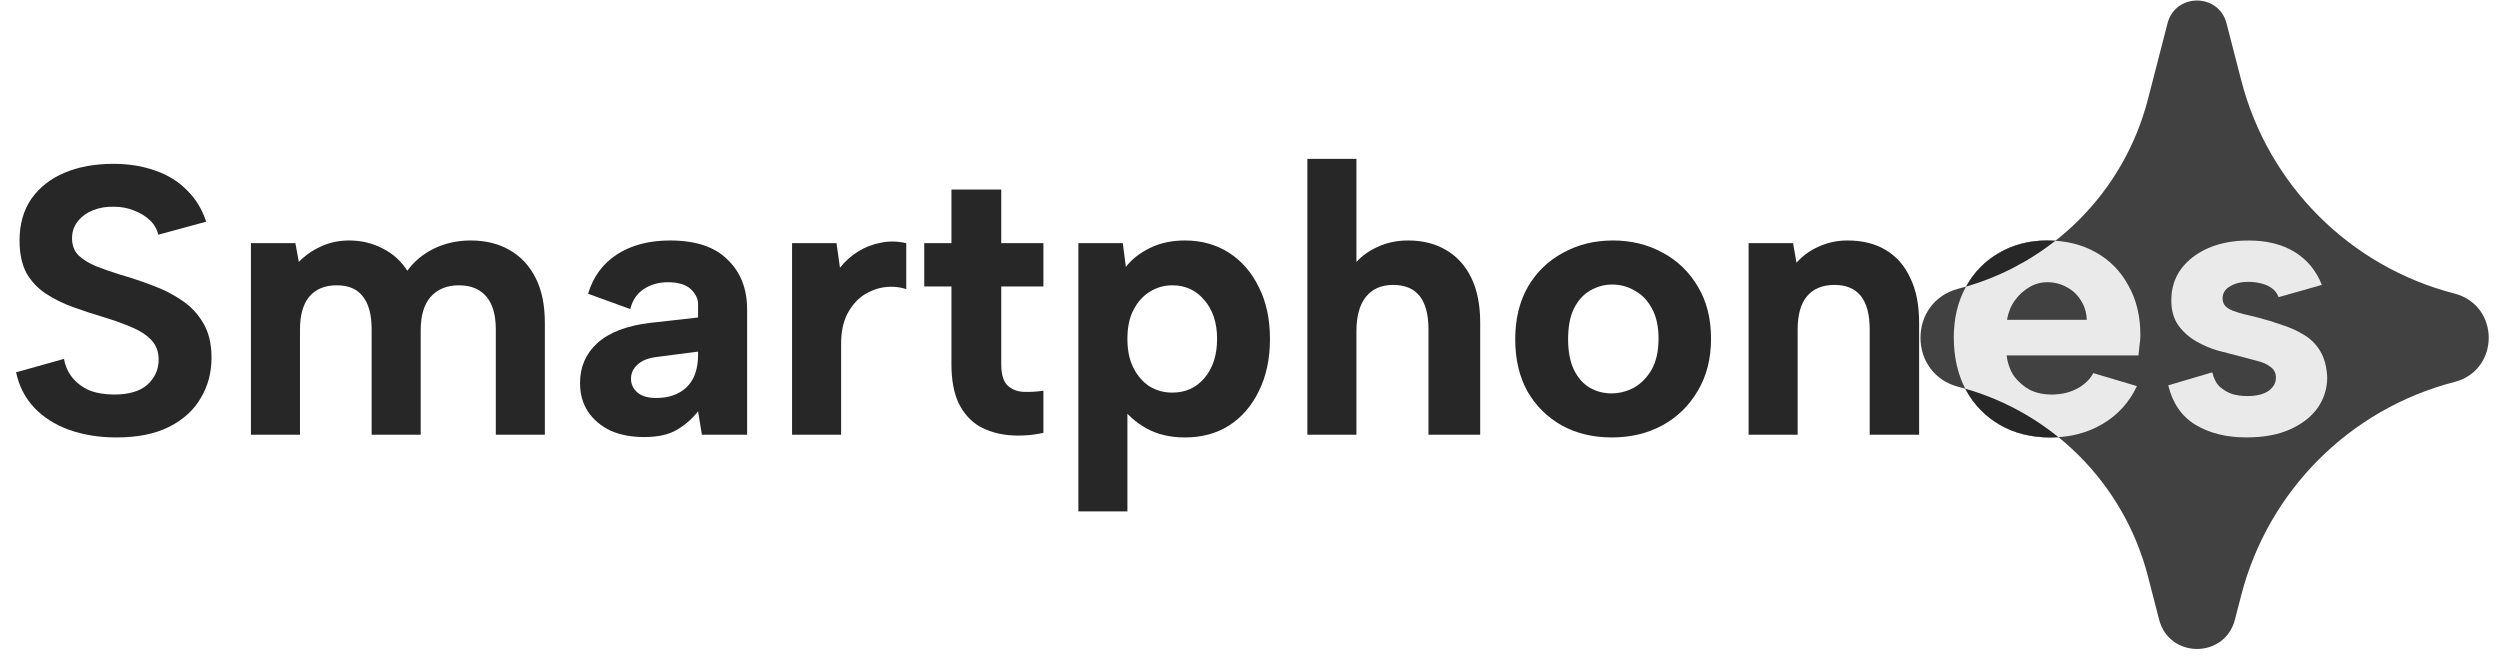 <svg width="137" height="36" viewBox="0 0 137 36" fill="none" xmlns="http://www.w3.org/2000/svg">
<path d="M118.779 1.282C119.21 -0.389 121.584 -0.389 122.015 1.282L122.82 4.402C124.298 10.133 128.774 14.608 134.505 16.087C137.008 16.733 137.008 20.287 134.505 20.932C128.774 22.411 124.298 26.887 122.82 32.618L122.475 33.953C121.922 36.1 118.873 36.1 118.319 33.953L117.707 31.581C116.393 26.489 112.418 22.513 107.326 21.2C104.547 20.483 104.547 16.536 107.326 15.819C112.418 14.506 116.393 10.53 117.707 5.439L118.779 1.282Z" fill="#414141"/>
<path d="M3.507 19.667C3.577 20.059 3.731 20.402 3.969 20.696C4.207 20.99 4.515 21.221 4.893 21.389C5.285 21.543 5.74 21.62 6.258 21.62C7.07 21.62 7.679 21.438 8.085 21.074C8.491 20.696 8.694 20.241 8.694 19.709C8.694 19.289 8.568 18.939 8.316 18.659C8.064 18.379 7.707 18.141 7.245 17.945C6.797 17.749 6.272 17.56 5.67 17.378C5.11 17.21 4.557 17.028 4.011 16.832C3.465 16.636 2.968 16.391 2.52 16.097C2.072 15.803 1.715 15.425 1.449 14.963C1.197 14.487 1.071 13.892 1.071 13.178C1.071 12.282 1.288 11.519 1.722 10.889C2.17 10.259 2.779 9.783 3.549 9.461C4.319 9.139 5.208 8.978 6.216 8.978C7.07 8.978 7.84 9.104 8.526 9.356C9.212 9.594 9.786 9.951 10.248 10.427C10.724 10.889 11.074 11.463 11.298 12.149L8.673 12.863C8.603 12.555 8.449 12.289 8.211 12.065C7.973 11.841 7.686 11.666 7.35 11.54C7.014 11.4 6.65 11.33 6.258 11.33C5.838 11.316 5.453 11.379 5.103 11.519C4.753 11.659 4.473 11.862 4.263 12.128C4.053 12.394 3.948 12.702 3.948 13.052C3.948 13.444 4.067 13.759 4.305 13.997C4.543 14.221 4.858 14.417 5.25 14.585C5.642 14.739 6.083 14.893 6.573 15.047C7.161 15.215 7.749 15.411 8.337 15.635C8.925 15.845 9.464 16.118 9.954 16.454C10.444 16.776 10.836 17.189 11.13 17.693C11.438 18.197 11.592 18.834 11.592 19.604C11.592 20.416 11.396 21.151 11.004 21.809C10.626 22.467 10.052 22.992 9.282 23.384C8.512 23.776 7.546 23.972 6.384 23.972C5.432 23.972 4.564 23.832 3.78 23.552C3.01 23.272 2.373 22.866 1.869 22.334C1.365 21.788 1.036 21.144 0.882 20.402L3.507 19.667Z" fill="#272727"/>
<path d="M13.751 13.325H16.187L16.376 14.354C16.712 14.004 17.111 13.724 17.573 13.514C18.049 13.29 18.567 13.178 19.127 13.178C19.799 13.178 20.415 13.325 20.975 13.619C21.535 13.899 21.983 14.305 22.319 14.837C22.697 14.319 23.187 13.913 23.789 13.619C24.405 13.325 25.07 13.178 25.784 13.178C26.61 13.178 27.324 13.353 27.926 13.703C28.542 14.053 29.018 14.564 29.354 15.236C29.69 15.894 29.858 16.713 29.858 17.693V23.825H27.17V18.05C27.17 17.252 26.995 16.65 26.645 16.244C26.295 15.838 25.798 15.635 25.154 15.635C24.496 15.635 23.978 15.845 23.6 16.265C23.236 16.685 23.054 17.294 23.054 18.092V23.825H20.366V18.05C20.366 17.252 20.205 16.65 19.883 16.244C19.575 15.838 19.099 15.635 18.455 15.635C17.797 15.635 17.293 15.845 16.943 16.265C16.607 16.671 16.439 17.273 16.439 18.071V23.825H13.751V13.325Z" fill="#272727"/>
<path d="M38.464 23.825L38.254 22.544C37.904 22.978 37.505 23.321 37.057 23.573C36.623 23.825 36.035 23.951 35.293 23.951C34.593 23.951 33.977 23.832 33.445 23.594C32.927 23.342 32.521 22.999 32.227 22.565C31.933 22.117 31.786 21.592 31.786 20.99C31.786 20.108 32.101 19.38 32.731 18.806C33.375 18.218 34.341 17.847 35.629 17.693L38.254 17.399V16.664C38.254 16.37 38.121 16.097 37.855 15.845C37.589 15.593 37.169 15.467 36.595 15.467C36.091 15.467 35.65 15.593 35.272 15.845C34.908 16.083 34.663 16.447 34.537 16.937L32.227 16.097C32.507 15.159 33.039 14.438 33.823 13.934C34.607 13.43 35.573 13.178 36.721 13.178C38.121 13.178 39.171 13.528 39.871 14.228C40.585 14.914 40.942 15.824 40.942 16.958V23.825H38.464ZM38.254 19.268L35.986 19.562C35.524 19.618 35.174 19.758 34.936 19.982C34.698 20.192 34.579 20.451 34.579 20.759C34.579 21.053 34.698 21.305 34.936 21.515C35.174 21.711 35.51 21.809 35.944 21.809C36.434 21.809 36.847 21.718 37.183 21.536C37.533 21.354 37.799 21.088 37.981 20.738C38.163 20.388 38.254 19.954 38.254 19.436V19.268Z" fill="#272727"/>
<path d="M43.405 13.325H45.841L46.03 14.669C46.324 14.305 46.653 14.011 47.017 13.787C47.395 13.549 47.808 13.388 48.256 13.304C48.704 13.206 49.173 13.213 49.663 13.325V15.845C49.285 15.719 48.886 15.684 48.466 15.74C48.06 15.796 47.675 15.943 47.311 16.181C46.961 16.419 46.667 16.762 46.429 17.21C46.205 17.644 46.093 18.197 46.093 18.869V23.825H43.405V13.325Z" fill="#272727"/>
<path d="M52.139 13.325V10.385H54.869V13.325H57.179V15.698H54.869V19.961C54.869 20.507 54.981 20.892 55.205 21.116C55.443 21.34 55.737 21.459 56.087 21.473C56.451 21.487 56.815 21.466 57.179 21.41V23.72C56.535 23.86 55.905 23.902 55.289 23.846C54.687 23.79 54.148 23.629 53.672 23.363C53.196 23.083 52.818 22.663 52.538 22.103C52.272 21.543 52.139 20.829 52.139 19.961V15.698H50.648V13.325H52.139Z" fill="#272727"/>
<path d="M61.446 22.25L61.782 22.208V28.025H59.094V13.325H61.53L61.698 14.627C62.006 14.221 62.44 13.878 63 13.598C63.56 13.318 64.204 13.178 64.932 13.178C65.842 13.178 66.647 13.402 67.347 13.85C68.047 14.298 68.593 14.928 68.985 15.74C69.391 16.538 69.594 17.483 69.594 18.575C69.594 19.667 69.391 20.619 68.985 21.431C68.593 22.243 68.047 22.873 67.347 23.321C66.661 23.755 65.856 23.972 64.932 23.972C64.12 23.972 63.413 23.804 62.811 23.468C62.223 23.132 61.768 22.726 61.446 22.25ZM66.696 18.575C66.696 17.693 66.465 16.986 66.003 16.454C65.555 15.908 64.967 15.635 64.239 15.635C63.791 15.635 63.378 15.754 63 15.992C62.636 16.216 62.342 16.545 62.118 16.979C61.894 17.399 61.782 17.931 61.782 18.575C61.782 19.205 61.894 19.737 62.118 20.171C62.342 20.605 62.636 20.941 63 21.179C63.378 21.403 63.791 21.515 64.239 21.515C64.967 21.515 65.555 21.249 66.003 20.717C66.465 20.171 66.696 19.457 66.696 18.575Z" fill="#272727"/>
<path d="M71.644 8.705H74.332V14.354C74.654 14.004 75.053 13.724 75.529 13.514C76.019 13.29 76.565 13.178 77.167 13.178C77.965 13.178 78.658 13.353 79.246 13.703C79.848 14.053 80.31 14.564 80.632 15.236C80.954 15.894 81.115 16.713 81.115 17.693V23.825H78.28V18.05C78.28 17.238 78.119 16.629 77.797 16.223C77.475 15.817 76.992 15.614 76.348 15.614C75.69 15.614 75.186 15.838 74.836 16.286C74.5 16.72 74.332 17.343 74.332 18.155V23.825H71.644V8.705Z" fill="#272727"/>
<path d="M88.326 23.972C87.304 23.972 86.394 23.755 85.596 23.321C84.798 22.873 84.168 22.25 83.706 21.452C83.258 20.64 83.034 19.688 83.034 18.596C83.034 17.49 83.265 16.531 83.727 15.719C84.203 14.907 84.847 14.284 85.659 13.85C86.471 13.402 87.381 13.178 88.389 13.178C89.397 13.178 90.307 13.402 91.119 13.85C91.931 14.284 92.575 14.907 93.051 15.719C93.527 16.517 93.765 17.462 93.765 18.554C93.765 19.66 93.52 20.619 93.03 21.431C92.554 22.243 91.903 22.873 91.077 23.321C90.265 23.755 89.348 23.972 88.326 23.972ZM88.305 21.557C88.739 21.557 89.152 21.452 89.544 21.242C89.936 21.018 90.258 20.689 90.51 20.255C90.762 19.807 90.888 19.24 90.888 18.554C90.888 17.896 90.769 17.35 90.531 16.916C90.293 16.468 89.978 16.139 89.586 15.929C89.208 15.705 88.795 15.593 88.347 15.593C87.913 15.593 87.507 15.705 87.129 15.929C86.765 16.139 86.471 16.468 86.247 16.916C86.037 17.35 85.932 17.91 85.932 18.596C85.932 19.254 86.037 19.807 86.247 20.255C86.457 20.689 86.744 21.018 87.108 21.242C87.472 21.452 87.871 21.557 88.305 21.557Z" fill="#272727"/>
<path d="M95.823 13.325H98.259L98.448 14.396C98.784 14.018 99.19 13.724 99.666 13.514C100.156 13.29 100.681 13.178 101.241 13.178C102.067 13.178 102.767 13.353 103.341 13.703C103.929 14.053 104.377 14.564 104.685 15.236C105.007 15.894 105.168 16.713 105.168 17.693V23.825H102.459V18.05C102.459 17.238 102.298 16.629 101.976 16.223C101.654 15.817 101.171 15.614 100.527 15.614C99.869 15.614 99.365 15.824 99.015 16.244C98.679 16.65 98.511 17.259 98.511 18.071V23.825H95.823V13.325Z" fill="#272727"/>
<path d="M112.362 23.972C111.312 23.972 110.388 23.741 109.59 23.279C108.792 22.817 108.169 22.173 107.721 21.347C107.287 20.521 107.07 19.569 107.07 18.491C107.07 17.455 107.287 16.538 107.721 15.74C108.155 14.942 108.757 14.319 109.527 13.871C110.311 13.409 111.2 13.178 112.194 13.178C113.202 13.178 114.091 13.395 114.861 13.829C115.631 14.263 116.226 14.872 116.646 15.656C117.08 16.426 117.297 17.329 117.297 18.365C117.297 18.519 117.283 18.694 117.255 18.89C117.241 19.072 117.22 19.268 117.192 19.478H109.968C110.024 19.926 110.164 20.311 110.388 20.633C110.626 20.941 110.913 21.186 111.249 21.368C111.599 21.536 111.991 21.62 112.425 21.62C112.943 21.62 113.405 21.515 113.811 21.305C114.231 21.081 114.532 20.794 114.714 20.444L117.108 21.158C116.688 22.054 116.058 22.747 115.218 23.237C114.392 23.727 113.44 23.972 112.362 23.972ZM114.357 17.525C114.343 17.133 114.238 16.783 114.042 16.475C113.846 16.153 113.587 15.908 113.265 15.74C112.943 15.558 112.586 15.467 112.194 15.467C111.844 15.467 111.515 15.558 111.207 15.74C110.899 15.922 110.633 16.167 110.409 16.475C110.199 16.769 110.059 17.119 109.989 17.525H114.357Z" fill="#272727"/>
<path d="M121.236 20.402C121.32 20.752 121.46 21.018 121.656 21.2C121.866 21.382 122.097 21.515 122.349 21.599C122.615 21.669 122.881 21.704 123.147 21.704C123.637 21.704 124.022 21.613 124.302 21.431C124.582 21.235 124.722 20.99 124.722 20.696C124.722 20.444 124.624 20.248 124.428 20.108C124.232 19.954 123.98 19.842 123.672 19.772C123.364 19.688 123.049 19.604 122.727 19.52C122.349 19.422 121.943 19.317 121.509 19.205C121.089 19.079 120.69 18.904 120.312 18.68C119.934 18.456 119.619 18.169 119.367 17.819C119.115 17.455 118.989 17 118.989 16.454C118.989 15.81 119.164 15.243 119.514 14.753C119.878 14.263 120.375 13.878 121.005 13.598C121.649 13.318 122.391 13.178 123.231 13.178C124.225 13.178 125.065 13.388 125.751 13.808C126.437 14.228 126.934 14.83 127.242 15.614L124.869 16.286C124.799 16.09 124.68 15.929 124.512 15.803C124.344 15.677 124.141 15.586 123.903 15.53C123.679 15.474 123.448 15.446 123.21 15.446C122.804 15.446 122.468 15.53 122.202 15.698C121.936 15.852 121.803 16.069 121.803 16.349C121.803 16.517 121.852 16.657 121.95 16.769C122.048 16.867 122.181 16.951 122.349 17.021C122.531 17.091 122.734 17.154 122.958 17.21C123.196 17.266 123.455 17.329 123.735 17.399C124.169 17.511 124.603 17.644 125.037 17.798C125.485 17.938 125.891 18.12 126.255 18.344C126.633 18.568 126.934 18.869 127.158 19.247C127.382 19.625 127.508 20.101 127.536 20.675C127.536 21.291 127.361 21.851 127.011 22.355C126.661 22.845 126.157 23.237 125.499 23.531C124.841 23.825 124.043 23.972 123.105 23.972C122.013 23.972 121.082 23.741 120.312 23.279C119.556 22.817 119.059 22.096 118.821 21.116L121.236 20.402Z" fill="#272727"/>
<path d="M112.359 23.972C111.309 23.972 110.385 23.741 109.587 23.279C108.789 22.817 108.166 22.173 107.718 21.347C107.284 20.521 107.067 19.569 107.067 18.491C107.067 17.455 107.284 16.538 107.718 15.74C108.152 14.942 108.754 14.319 109.524 13.871C110.308 13.409 111.197 13.178 112.191 13.178C113.199 13.178 114.088 13.395 114.858 13.829C115.628 14.263 116.223 14.872 116.643 15.656C117.077 16.426 117.294 17.329 117.294 18.365C117.294 18.519 117.28 18.694 117.252 18.89C117.238 19.072 117.217 19.268 117.189 19.478H109.965C110.021 19.926 110.161 20.311 110.385 20.633C110.623 20.941 110.91 21.186 111.246 21.368C111.596 21.536 111.988 21.62 112.422 21.62C112.94 21.62 113.402 21.515 113.808 21.305C114.228 21.081 114.529 20.794 114.711 20.444L117.105 21.158C116.685 22.054 116.055 22.747 115.215 23.237C114.389 23.727 113.437 23.972 112.359 23.972ZM114.354 17.525C114.34 17.133 114.235 16.783 114.039 16.475C113.843 16.153 113.584 15.908 113.262 15.74C112.94 15.558 112.583 15.467 112.191 15.467C111.841 15.467 111.512 15.558 111.204 15.74C110.896 15.922 110.63 16.167 110.406 16.475C110.196 16.769 110.056 17.119 109.986 17.525H114.354Z" fill="#EAEAEA"/>
<path d="M121.233 20.402C121.317 20.752 121.457 21.018 121.653 21.2C121.863 21.382 122.094 21.515 122.346 21.599C122.612 21.669 122.878 21.704 123.144 21.704C123.634 21.704 124.019 21.613 124.299 21.431C124.579 21.235 124.719 20.99 124.719 20.696C124.719 20.444 124.621 20.248 124.425 20.108C124.229 19.954 123.977 19.842 123.669 19.772C123.361 19.688 123.046 19.604 122.724 19.52C122.346 19.422 121.94 19.317 121.506 19.205C121.086 19.079 120.687 18.904 120.309 18.68C119.931 18.456 119.616 18.169 119.364 17.819C119.112 17.455 118.986 17 118.986 16.454C118.986 15.81 119.161 15.243 119.511 14.753C119.875 14.263 120.372 13.878 121.002 13.598C121.646 13.318 122.388 13.178 123.228 13.178C124.222 13.178 125.062 13.388 125.748 13.808C126.434 14.228 126.931 14.83 127.239 15.614L124.866 16.286C124.796 16.09 124.677 15.929 124.509 15.803C124.341 15.677 124.138 15.586 123.9 15.53C123.676 15.474 123.445 15.446 123.207 15.446C122.801 15.446 122.465 15.53 122.199 15.698C121.933 15.852 121.8 16.069 121.8 16.349C121.8 16.517 121.849 16.657 121.947 16.769C122.045 16.867 122.178 16.951 122.346 17.021C122.528 17.091 122.731 17.154 122.955 17.21C123.193 17.266 123.452 17.329 123.732 17.399C124.166 17.511 124.6 17.644 125.034 17.798C125.482 17.938 125.888 18.12 126.252 18.344C126.63 18.568 126.931 18.869 127.155 19.247C127.379 19.625 127.505 20.101 127.533 20.675C127.533 21.291 127.358 21.851 127.008 22.355C126.658 22.845 126.154 23.237 125.496 23.531C124.838 23.825 124.04 23.972 123.102 23.972C122.01 23.972 121.079 23.741 120.309 23.279C119.553 22.817 119.056 22.096 118.818 21.116L121.233 20.402Z" fill="#EAEAEA"/>
<path d="M107.696 21.301C109.588 21.843 111.317 22.756 112.801 23.956C112.656 23.966 112.509 23.972 112.359 23.972C111.309 23.972 110.385 23.741 109.587 23.279C108.789 22.817 108.166 22.173 107.718 21.347C107.71 21.332 107.704 21.316 107.696 21.301ZM112.191 13.178C112.342 13.178 112.49 13.184 112.635 13.194C111.199 14.321 109.544 15.182 107.738 15.705C108.17 14.924 108.765 14.313 109.524 13.871C110.308 13.409 111.197 13.178 112.191 13.178Z" fill="#272727"/>
</svg>
